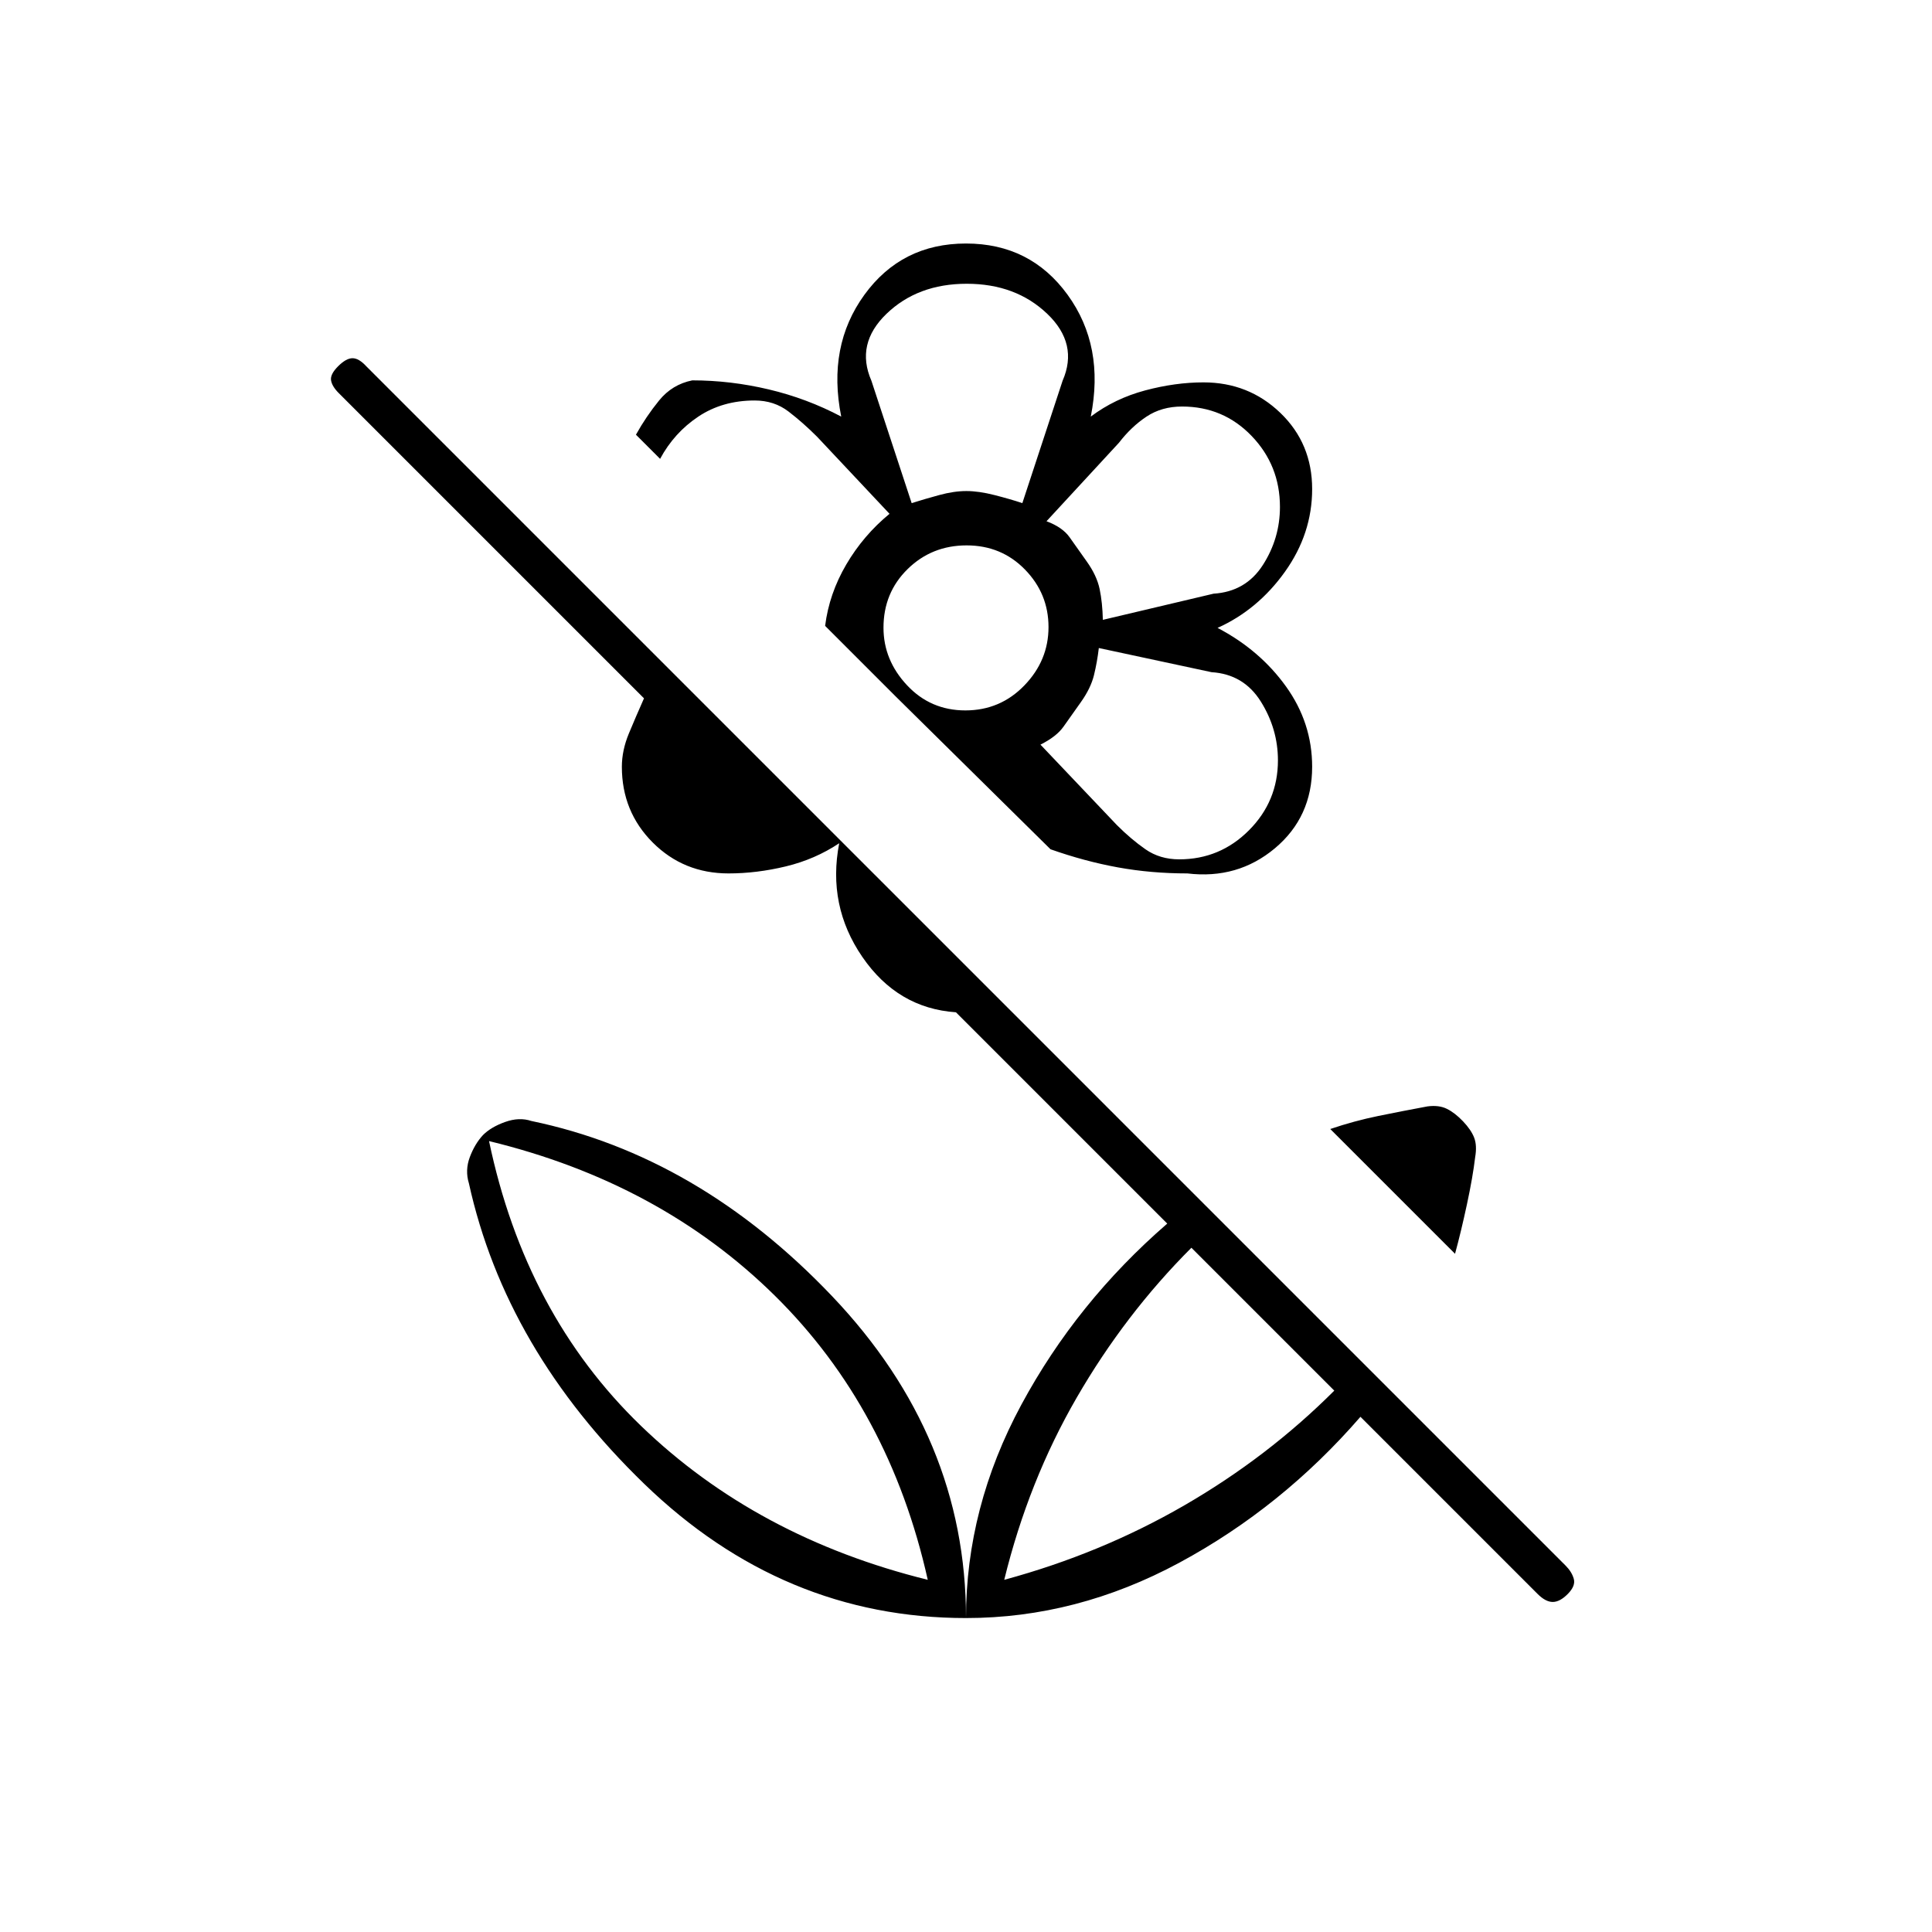 <svg xmlns="http://www.w3.org/2000/svg" height="20" viewBox="0 -960 960 960" width="20"><path d="m723-337-62-62q11.95-4.05 23.91-6.49 11.96-2.44 24.35-4.74Q715-411 719-409t8 6.21q4 4.21 5.5 8.09t.5 9.7q-1.16 9.8-4.08 23.4Q726-348 723-337Zm-60 68-71-71q-33 33-57 74.5T499-175q48-13 89.5-37t74.5-57Zm13 13q-39 45-90 72.5T480-156q0-55 27.5-106t72.5-90L475-457q-29-2-46.5-27.5T417-541q-12 8-26.5 11.5T362-526q-22.29 0-37.65-15.35Q309-556.71 309-579q0-8.16 3.5-16.58Q316-604 320-613L168.31-764.69Q165-768 164.5-771q-.5-3 3.5-7t7.17-4q3.16 0 6.83 4l595.92 595.92Q781-179 782-175.5t-2.95 7.5q-3.94 4-7.5 4-3.55 0-7.55-4l-88-88ZM480-839q32 0 50.5 25.5T542-753q12-9 27-13t29-4q22.46 0 38.23 15.19Q652-739.62 652-717q0 22.15-13.5 41.08Q625-657 605-648q21 11 34 29.1t13 39.9q0 25-18.5 40.5T590-526q-18 0-34.5-3t-33.5-9l-77-76-35-35q2-16 10.5-30.5t21.5-25.19L406-743q-7-7-14.17-12.5-7.16-5.5-16.83-5.5-16 0-28 8t-19 21l-12-12q5-9 11.5-17t16.5-10q19 0 38 4.5t36 13.5q-7-35 11.5-60.5T480-839Zm105.96 306q20.26 0 34.65-14.44Q635-561.88 635-582.2q0-15.6-8.5-29.2T602-626l-56-12q-.8 6.87-2.4 13.44Q542-618 537-611q-5 7-8.5 12t-11.5 9l38 40q7 7 14.17 12 7.16 5 16.79 5ZM548-652l55-13q16-1 24.5-14.23 8.5-13.24 8.5-28.88 0-20.61-14.06-35.25T587.34-758q-10.08 0-17.63 5-7.56 5-13.71 13l-36 39q8 3 11.5 8t8.5 12q5 7 6.4 13.7 1.4 6.71 1.6 15.3Zm-95-58q6.33-2 13.67-4 7.33-2 13.5-2 6.16 0 14 2 7.83 2 13.83 4l20-60.81q8-18.33-7.63-33.26-15.63-14.93-40-14.93-24.37 0-39.87 14.93-15.5 14.93-7.5 33.26L453-710Zm26.7 103q17.3 0 29.3-12.41t12-29Q521-665 509.3-677t-29-12q-17.3 0-29.3 11.76t-12 29.15q0 16.09 11.7 28.59t29 12.5Zm57.3-4Zm3-70Zm-60-35Zm0 560q0-90-66.48-159.88Q347.04-385.75 264-403q-6-2-13 .5t-11 6.5q-4.09 4.4-6.55 10.96Q231-378.49 233-372q18.2 82.62 87.1 149.31Q389-156 480-156Zm-19-19q-85-21-142.5-76.5T243-393q85 20.61 142 76.8Q442-260 461-175Zm38 0Zm-38 0Z"/></svg>